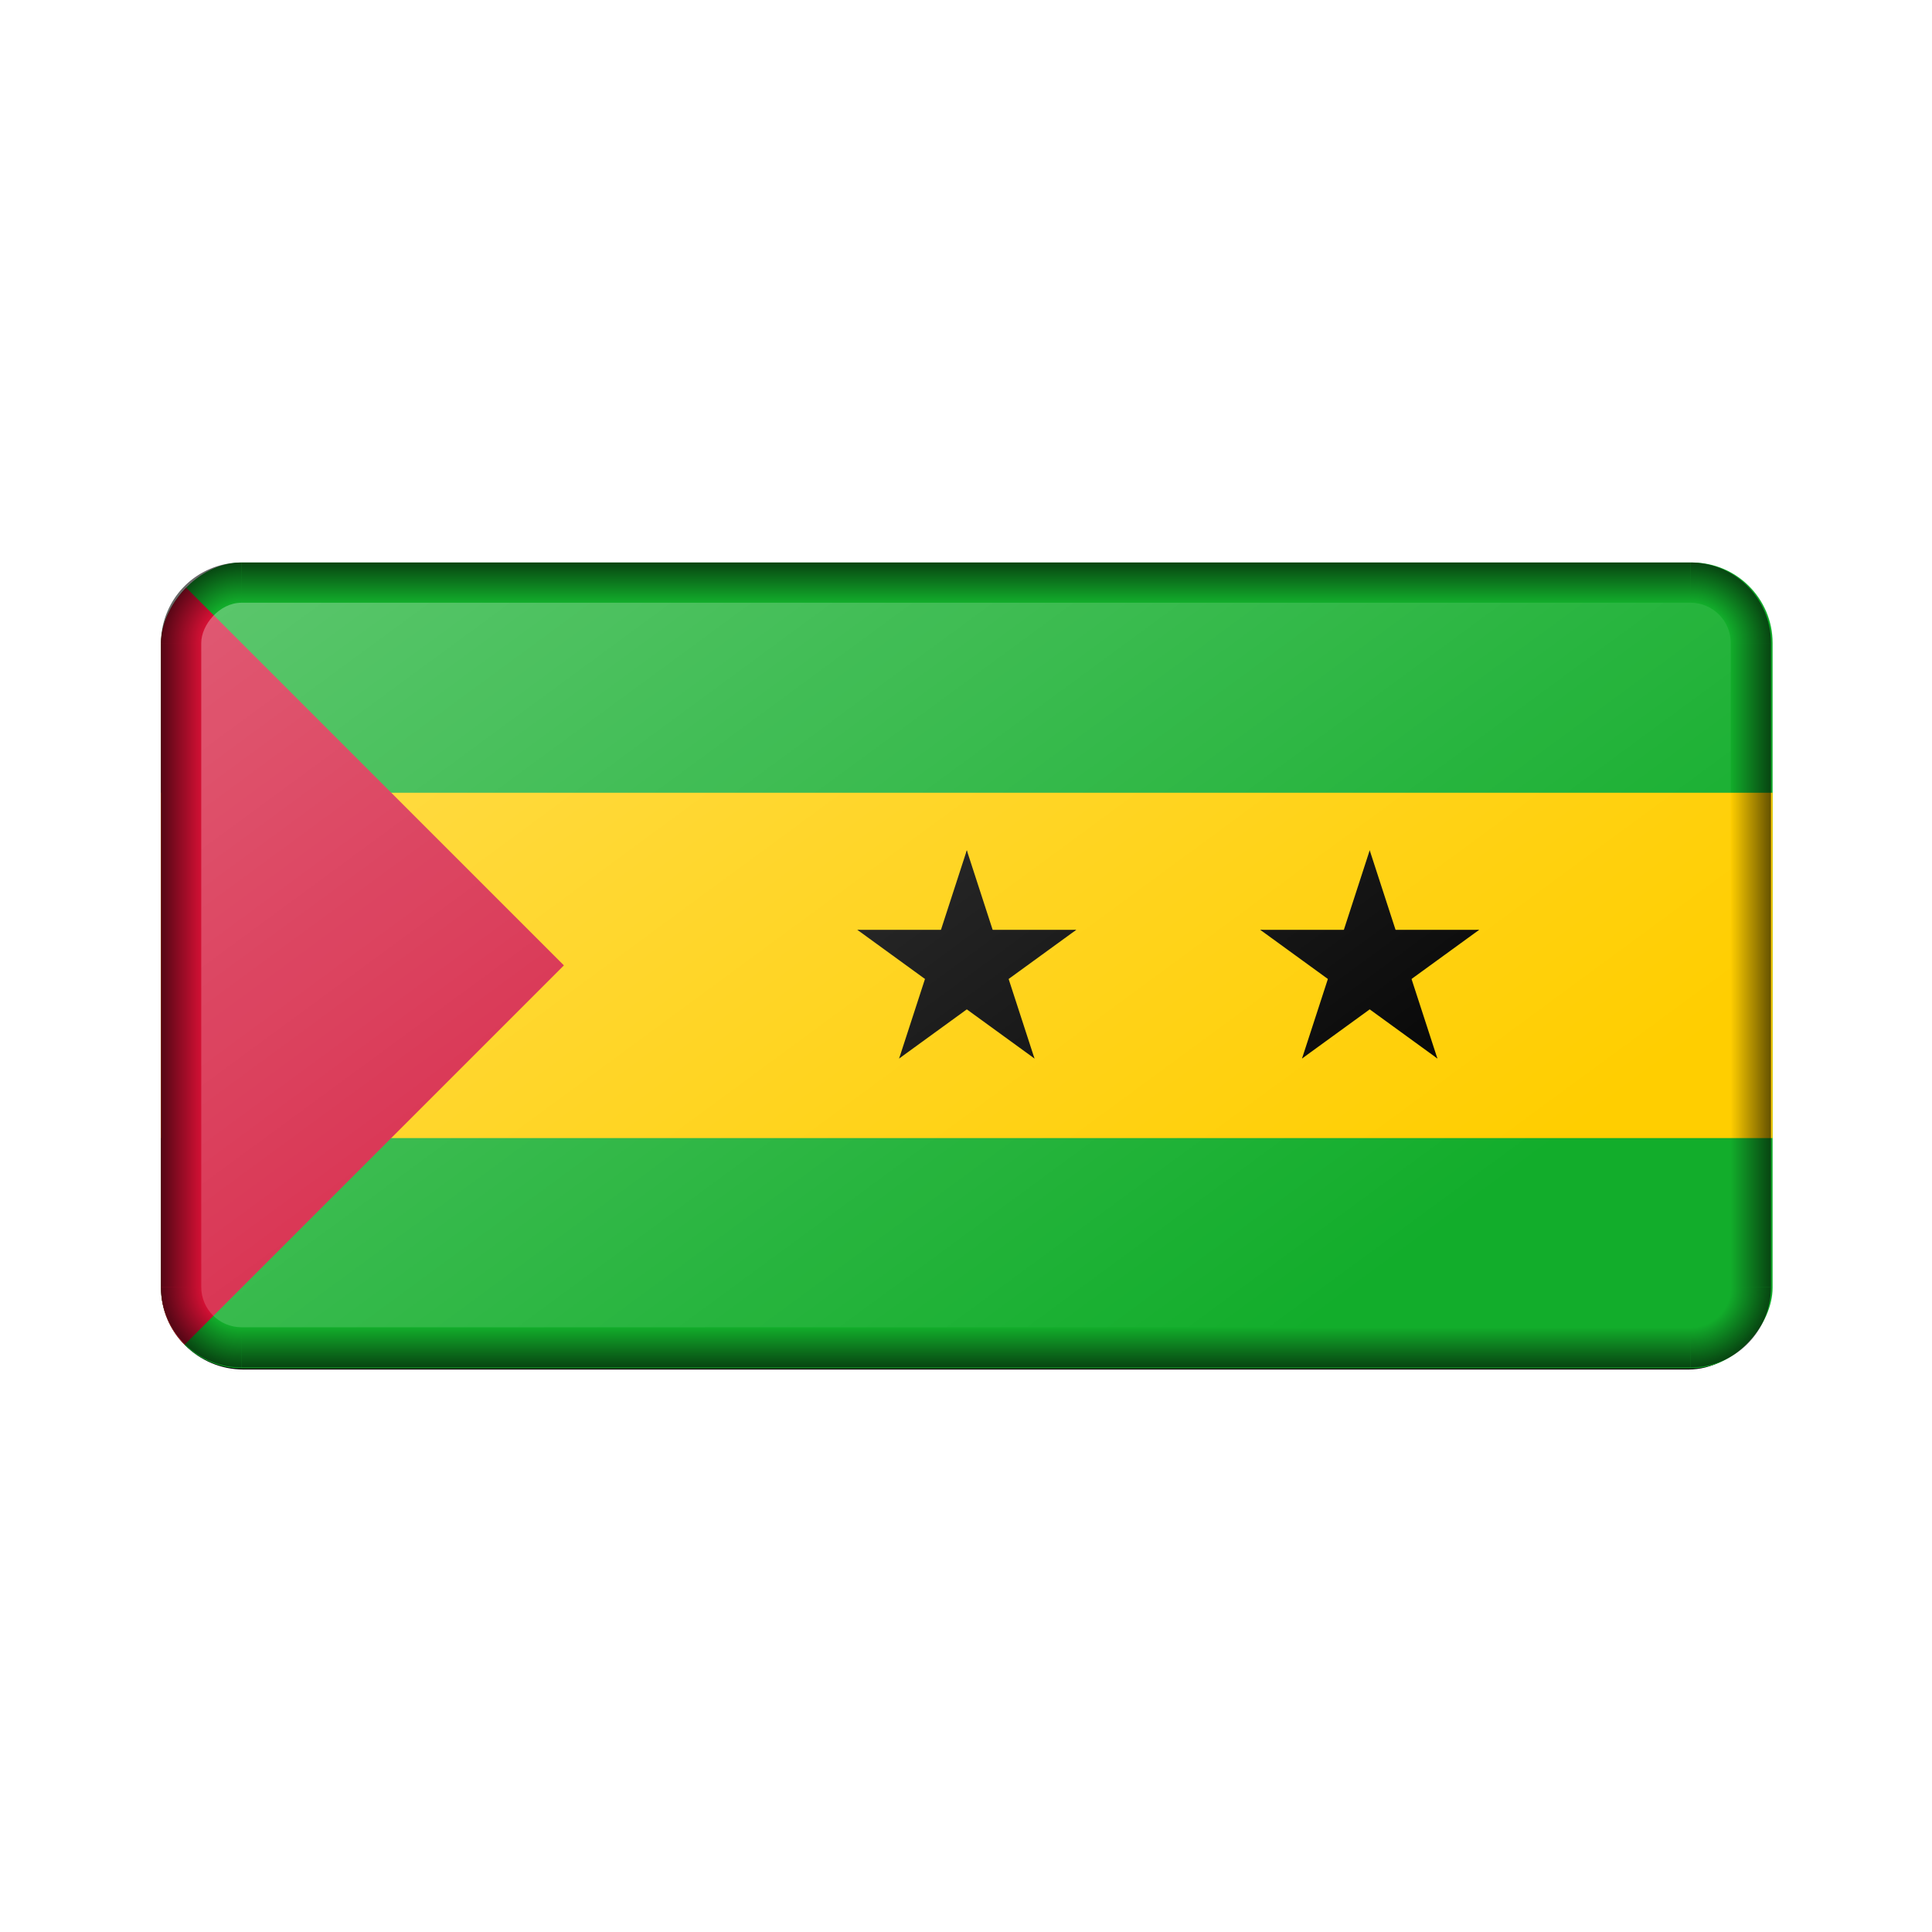<svg:svg xmlns:dc="http://purl.org/dc/elements/1.1/" xmlns:ns1="http://sodipodi.sourceforge.net/DTD/sodipodi-0.dtd" xmlns:ns2="http://www.inkscape.org/namespaces/inkscape" xmlns:ns4="http://creativecommons.org/ns#" xmlns:ns6="http://www.w3.org/1999/xlink" xmlns:rdf="http://www.w3.org/1999/02/22-rdf-syntax-ns#" xmlns:svg="http://www.w3.org/2000/svg" height="960.001" id="svg2" version="1.1" viewBox="-0 -239.45 960.001 960.001" width="960.001" ns1:docname="BevelledSaoTomePrincipe.svg" ns2:version="0.91 r13725">
  <ns1:namedview bordercolor="#666666" borderopacity="1" fit-margin-bottom="0" fit-margin-left="0" fit-margin-right="0" fit-margin-top="0" gridtolerance="10" guidetolerance="10" id="namedview4549" objecttolerance="10" pagecolor="#ffffff" showgrid="true" ns2:current-layer="svg2" ns2:cx="480.00003" ns2:cy="240.57315" ns2:object-nodes="true" ns2:object-paths="false" ns2:pageopacity="0" ns2:pageshadow="2" ns2:snap-global="true" ns2:snap-smooth-nodes="true" ns2:window-height="837" ns2:window-maximized="1" ns2:window-width="1600" ns2:window-x="-8" ns2:window-y="-8" ns2:zoom="1.1499999" />
  <svg:defs id="defs4">
    <svg:linearGradient id="linearGradient6136">
      <svg:stop id="stop6138" offset="0" style="stop-color:#000000;stop-opacity:0;" />
      <svg:stop id="stop6140" offset="1" style="stop-color:#000000;stop-opacity:1;" />
    </svg:linearGradient>
    <svg:linearGradient id="linearGradient22506">
      <svg:stop id="stop22508" offset="0" style="stop-color:#ffffff;stop-opacity:1;" />
      <svg:stop id="stop22510" offset="1" style="stop-color:#ffffff;stop-opacity:0;" />
    </svg:linearGradient>
    <svg:linearGradient id="linearGradient22338">
      <svg:stop id="stop22340" offset="0" style="stop-color:#000000;stop-opacity:0;" />
      <svg:stop id="stop6129" offset="0.5" style="stop-color:#000000;stop-opacity:0;" />
      <svg:stop id="stop22342" offset="1" style="stop-color:#000000;stop-opacity:1;" />
    </svg:linearGradient>
    <svg:filter id="filter23929" style="color-interpolation-filters:sRGB" ns2:label="Blur">
      <svg:feGaussianBlur id="feGaussianBlur23931" result="blur" stdDeviation="1 5" />
    </svg:filter>
    <svg:filter id="filter23980" style="color-interpolation-filters:sRGB" ns2:label="Blur">
      <svg:feGaussianBlur id="feGaussianBlur23982" result="blur" stdDeviation="2 2" />
    </svg:filter>
    <svg:filter id="filter23988" style="color-interpolation-filters:sRGB" ns2:label="Blur">
      <svg:feGaussianBlur id="feGaussianBlur23990" result="blur" stdDeviation="1 1" />
    </svg:filter>
    <svg:filter id="filter24008" style="color-interpolation-filters:sRGB" ns2:label="Blur">
      <svg:feGaussianBlur id="feGaussianBlur24010" result="blur" stdDeviation="1 1" />
    </svg:filter>
    <svg:filter id="filter24012" style="color-interpolation-filters:sRGB" ns2:label="Blur">
      <svg:feGaussianBlur id="feGaussianBlur24014" result="blur" stdDeviation="1 1" />
    </svg:filter>
    <svg:filter id="filter24016" style="color-interpolation-filters:sRGB" ns2:label="Blur">
      <svg:feGaussianBlur id="feGaussianBlur24018" result="blur" stdDeviation="1 1" />
    </svg:filter>
    <svg:filter id="filter24020" style="color-interpolation-filters:sRGB" ns2:label="Blur">
      <svg:feGaussianBlur id="feGaussianBlur24022" result="blur" stdDeviation="1 1" />
    </svg:filter>
    <svg:filter id="filter24024" style="color-interpolation-filters:sRGB" ns2:label="Blur">
      <svg:feGaussianBlur id="feGaussianBlur24026" result="blur" stdDeviation="1 1" />
    </svg:filter>
    <svg:filter id="filter24028" style="color-interpolation-filters:sRGB" ns2:label="Blur">
      <svg:feGaussianBlur id="feGaussianBlur24030" result="blur" stdDeviation="1 1" />
    </svg:filter>
    <svg:filter id="filter24032" style="color-interpolation-filters:sRGB" ns2:label="Blur">
      <svg:feGaussianBlur id="feGaussianBlur24034" result="blur" stdDeviation="1 1" />
    </svg:filter>
    <svg:filter id="filter24036" style="color-interpolation-filters:sRGB" ns2:label="Blur">
      <svg:feGaussianBlur id="feGaussianBlur24038" result="blur" stdDeviation="1 1" />
    </svg:filter>
    <svg:filter id="filter24052" style="color-interpolation-filters:sRGB" ns2:label="Blur">
      <svg:feGaussianBlur id="feGaussianBlur24054" result="blur" stdDeviation="1 1" />
    </svg:filter>
    <svg:filter id="filter24309" style="color-interpolation-filters:sRGB" ns2:label="Blur">
      <svg:feGaussianBlur id="feGaussianBlur24311" result="blur" stdDeviation="2 2" />
    </svg:filter>
    <svg:clipPath clipPathUnits="userSpaceOnUse" id="clipPath4532">
      <svg:path d="M 18.75,-2.6189942e-4 A 18.75,18.75 0 0 0 0,18.75 L 0,381.25 a 18.75,18.75 0 0 0 18.75,18.75 l 562.5,0 a 18.75,18.75 0 0 0 18.75,-18.75 l 0,-362.5 A 18.75,18.75 0 0 0 581.25,-2.6189942e-4 l -562.5,0 z" id="path4534" style="fill:#00ffff;fill-opacity:1" ns2:connector-curvature="0" />
    </svg:clipPath>
    <svg:radialGradient cx="1070" cy="700.001" fx="1070" fy="700.001" gradientTransform="matrix(-1,0,0,1,-170,-99.999)" gradientUnits="userSpaceOnUse" id="radialGradient6127" r="40" ns2:collect="always" ns6:href="#linearGradient22338" />
    <svg:linearGradient gradientTransform="translate(-2000,0)" gradientUnits="userSpaceOnUse" id="linearGradient6142" x1="780" x2="800" y1="373.334" y2="373.334" ns2:collect="always" ns6:href="#linearGradient6136" />
    <svg:linearGradient gradientTransform="translate(-2000,0)" gradientUnits="userSpaceOnUse" id="linearGradient6152" x1="410" x2="410" y1="620.001" y2="640.001" ns2:collect="always" ns6:href="#linearGradient6136" />
    <svg:radialGradient cx="1070" cy="700.001" fx="1070" fy="700.001" gradientTransform="translate(-3030,-99.999)" gradientUnits="userSpaceOnUse" id="radialGradient6156" r="40" ns2:collect="always" ns6:href="#linearGradient22338" />
    <svg:linearGradient gradientTransform="translate(1200,0)" gradientUnits="userSpaceOnUse" id="linearGradient6160" x1="780" x2="800" y1="373.334" y2="373.334" ns2:collect="always" ns6:href="#linearGradient6136" />
    <svg:linearGradient gradientTransform="translate(-2000.001,-880.002)" gradientUnits="userSpaceOnUse" id="linearGradient6164" x1="410" x2="410" y1="620.001" y2="640.001" ns2:collect="always" ns6:href="#linearGradient6136" />
    <svg:radialGradient cx="1070" cy="700.001" fx="1070" fy="700.001" gradientTransform="matrix(-1,0,0,-1,-170.001,980.001)" gradientUnits="userSpaceOnUse" id="radialGradient6174" r="40" ns2:collect="always" ns6:href="#linearGradient22338" />
    <svg:radialGradient cx="1070" cy="700.001" fx="1070" fy="700.001" gradientTransform="matrix(1,0,0,-1,-3030.001,980.001)" gradientUnits="userSpaceOnUse" id="radialGradient6176" r="40" ns2:collect="always" ns6:href="#linearGradient22338" />
    <svg:linearGradient gradientTransform="matrix(1,0,0,0.735,-4000,-164.49)" gradientUnits="userSpaceOnUse" id="linearGradient6209" x1="2050" x2="2560" y1="-120.001" y2="-630.001" ns2:collect="always" ns6:href="#linearGradient22506" />
    <svg:filter id="filter6223" style="color-interpolation-filters:sRGB" ns2:label="Blur">
      <svg:feGaussianBlur id="feGaussianBlur6225" result="blur" stdDeviation="2 2" />
    </svg:filter>
    <svg:filter id="filter12806" style="color-interpolation-filters:sRGB" ns2:label="Blur">
      <svg:feGaussianBlur id="feGaussianBlur12808" result="blur" stdDeviation="2 2" />
    </svg:filter>
    <svg:filter id="filter30942" style="color-interpolation-filters:sRGB" ns2:label="Blur">
      <svg:feGaussianBlur id="feGaussianBlur30944" result="blur" stdDeviation="2 2" />
    </svg:filter>
    <svg:filter id="filter30950" style="color-interpolation-filters:sRGB" ns2:label="Blur">
      <svg:feGaussianBlur id="feGaussianBlur30952" result="blur" stdDeviation="2 2" />
    </svg:filter>
    <svg:clipPath clipPathUnits="userSpaceOnUse" id="clipPath6087">
      <svg:rect height="1400" id="rect6089" ry="140" style="fill:#d70000;fill-opacity:1" transform="scale(1,-1)" width="2800" x="0" y="-1400" />
    </svg:clipPath>
  </svg:defs>
  <svg:g id="g6091" transform="translate(80,-41.096)">
    <svg:rect height="400.955" id="rect6199" ry="40.955" style="fill:#000000;fill-opacity:1;filter:url(#filter30950)" transform="matrix(1,0,0,-1,1000,2)" width="800" x="-1000" y="-480.146" />
    <svg:g clip-path="url(#clipPath6087)" id="g4157" transform="matrix(0.286,0,0,0.286,0,81.146)">
      <svg:rect height="1400" id="rect4" style="fill:#12ad2b" width="2800" x="0" y="0" />
      <svg:rect height="600" id="rect6" style="fill:#ffce00" width="2800" x="0" y="400" />
      <svg:path d="M 0,0 0,1400 700,700" id="path8" style="fill:#d21034" ns2:connector-curvature="0" />
      <svg:g id="star" style="fill:#000000" transform="translate(1400,700)">
        <svg:g id="c">
          <svg:path d="M 0,-200 0,0 100,0" id="t" transform="matrix(0.951,0.309,-0.309,0.951,-61.803,-9.789)" ns2:connector-curvature="0" />
          <svg:use height="100%" id="use13" transform="scale(-1,1)" width="100%" x="0" y="0" ns6:href="#t" />
        </svg:g>
        <svg:use height="100%" id="use15" transform="matrix(0.309,0.951,-0.951,0.309,0,0)" width="100%" x="0" y="0" ns6:href="#c" />
        <svg:use height="100%" id="use17" transform="matrix(-0.809,0.588,-0.588,-0.809,0,0)" width="100%" x="0" y="0" ns6:href="#c" />
        <svg:use height="100%" id="use19" transform="matrix(-0.809,-0.588,0.588,-0.809,0,0)" width="100%" x="0" y="0" ns6:href="#c" />
        <svg:use height="100%" id="use21" transform="matrix(0.309,-0.951,0.951,0.309,0,0)" width="100%" x="0" y="0" ns6:href="#c" />
      </svg:g>
      <svg:use height="100%" id="use23" width="100%" x="700" y="0" ns6:href="#star" />
    </svg:g>
    <svg:g id="g12810" transform="translate(2000.001,-158.854)">
      <svg:g id="g12672">
        <svg:path d="m -1200,600.001 a 40,40 0 0 1 -40,40 l 0,-20 a 20,20 0 0 0 20,-20 l 20,0 z" id="path5058" style="opacity:0.603;fill:url(#radialGradient6127);fill-opacity:1" ns2:connector-curvature="0" />
        <svg:rect height="320" id="rect6134" ry="0" style="opacity:0.603;fill:url(#linearGradient6142);fill-opacity:1" width="20.001" x="-1220.001" y="280.001" />
        <svg:rect height="20" id="rect6144" style="opacity:0.603;fill:url(#linearGradient6152);fill-opacity:1" width="720" x="-1960" y="620.001" />
        <svg:path d="m -2000,600.001 a 40,40 0 0 0 40,40 l 0,-20 a 20,20 0 0 1 -20,-20 l -20,0 z" id="path6154" style="opacity:0.603;fill:url(#radialGradient6156);fill-opacity:1" ns2:connector-curvature="0" />
        <svg:rect height="320" id="rect6158" ry="0" style="opacity:0.603;fill:url(#linearGradient6160);fill-opacity:1" transform="scale(-1,1)" width="19.999" x="1980.001" y="280.001" />
        <svg:rect height="20" id="rect6162" style="opacity:0.603;fill:url(#linearGradient6164);fill-opacity:1" transform="scale(1,-1)" width="720" x="-1960.001" y="-260.001" />
        <svg:path d="m -1200.001,280.001 a 40,40 0 0 0 -40,-40 l 0,20 a 20,20 0 0 1 20,20 l 20,0 z" id="path6166" style="opacity:0.603;fill:url(#radialGradient6174);fill-opacity:1" ns2:connector-curvature="0" />
        <svg:path d="m -2000.001,280.001 a 40,40 0 0 1 40,-40 l 0,20 a 20,20 0 0 0 -20,20 l -20,0 z" id="path6168" style="opacity:0.603;fill:url(#radialGradient6176);fill-opacity:1" ns2:connector-curvature="0" />
      </svg:g>
      <svg:rect height="360" id="rect6201" ry="20" style="opacity:0.3;fill:url(#linearGradient6209);fill-opacity:1" transform="scale(1,-1)" width="760" x="-1980" y="-620.001" />
    </svg:g>
  </svg:g>
</svg:svg>